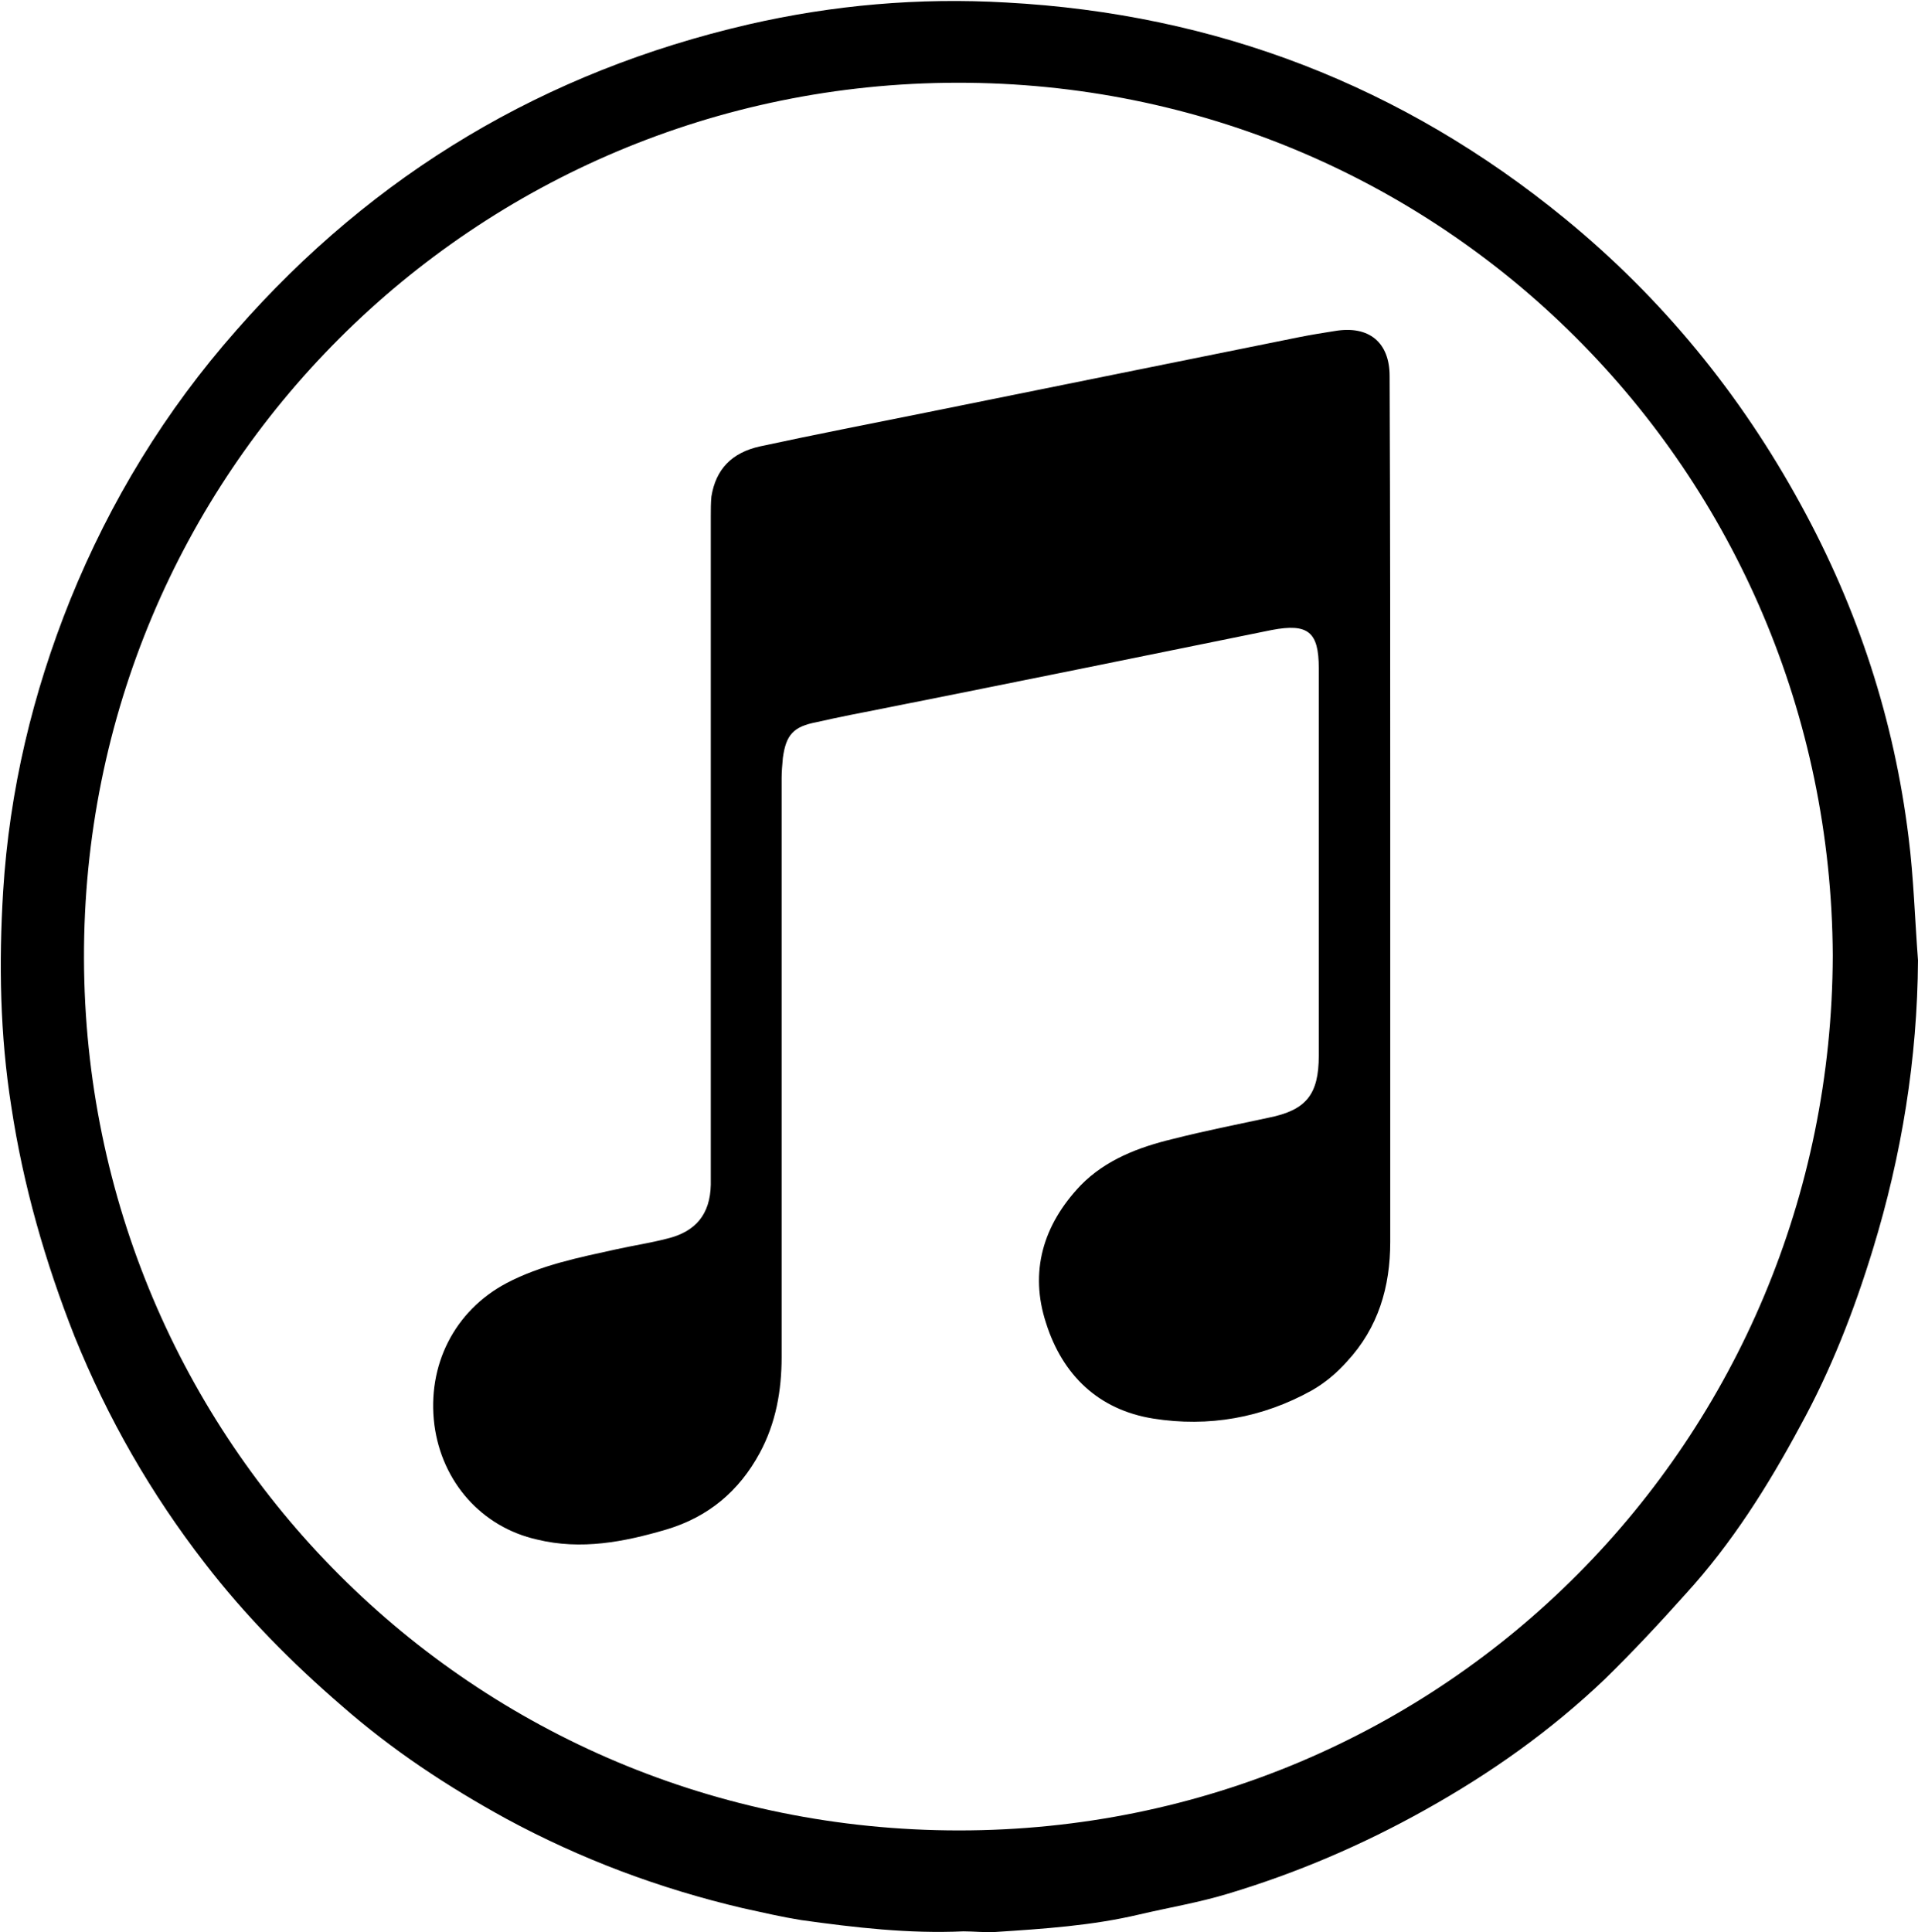 <?xml version="1.0" encoding="utf-8"?>
<!-- Generator: Adobe Illustrator 18.0.0, SVG Export Plug-In . SVG Version: 6.00 Build 0)  -->
<!DOCTYPE svg PUBLIC "-//W3C//DTD SVG 1.1//EN" "http://www.w3.org/Graphics/SVG/1.1/DTD/svg11.dtd">
<svg version="1.1" id="Layer_1" xmlns="http://www.w3.org/2000/svg" xmlns:xlink="http://www.w3.org/1999/xlink" x="0px" y="0px"
	 viewBox="30.1 1.6 306 308.2" enable-background="new 30.1 1.6 306 308.2" xml:space="preserve">
<g>
	<g>
		<path d="M336.1,154.8c-0.1,15.7-2.6,31.1-7.2,46.1c-3,9.8-6.7,19.3-11.6,28.2c-5.1,9.5-10.9,18.7-18.2,26.7
			c-4.2,4.7-8.5,9.3-13,13.7c-8.6,8.2-18.2,15-28.6,20.8c-10,5.6-20.5,10.1-31.5,13.4c-4.6,1.4-9.4,2.2-14.1,3.3
			c-7.6,1.8-15.3,2.3-23,2.8c-1.7,0.1-3.4-0.1-5.1-0.1c-8.7,0.4-17.3-0.6-25.9-1.8c-3.1-0.5-6.1-1.2-9.3-1.9
			c-13.2-3.1-25.8-7.8-37.8-14.3c-9.3-5.1-18.1-10.9-26.2-18c-8-6.9-15.4-14.4-21.8-22.7c-8.6-11.1-15.5-23.1-20.8-36.2
			c-4.7-11.9-8.2-24.1-10.1-36.7c-1.8-11.4-2-22.8-1.3-34.3c1-16.1,4.7-31.6,10.7-46.5c6.4-15.8,15.2-30.2,26.5-43
			c22-25.1,49.3-41.3,81.7-48.8c13.5-3.1,27.2-4.3,41.1-3.5c33.5,1.8,63.3,13.3,89.2,34.5c15.5,12.7,28,28,37.6,45.6
			c9.1,16.6,14.9,34.3,17.2,53.1C335.4,141.5,335.6,148.2,336.1,154.8z M322.5,154c-0.4-77.2-62.4-139.3-139.7-139.2
			C105.8,14.9,43.3,77,43.5,154.5c0.2,76.9,62,139.1,139.6,139.1C260.7,293.6,322.3,231.1,322.5,154z"/>
		<path d="M251.9,131.3c0,22.8,0,45.6,0,68.4c0,7.2-1.9,13.7-6.9,19.1c-1.6,1.8-3.5,3.4-5.6,4.6c-7.9,4.4-16.5,5.9-25.3,4.5
			c-8.8-1.4-14.5-7-17.1-15.2c-2.7-8.2-0.5-15.7,5.5-22c4-4.1,9.3-6.1,14.7-7.4c5.1-1.3,10.2-2.3,15.3-3.4c6-1.2,8-3.7,8-9.9
			c0-20.6,0-41.2,0-61.8c0-5.8-1.7-7.2-7.5-6.1c-20.6,4.2-41.3,8.4-61.9,12.5c-3.6,0.7-7.2,1.4-10.7,2.2c-3.7,0.7-4.9,2-5.4,5.7
			c-0.1,1.1-0.2,2.2-0.2,3.2c0,30.8,0,61.6,0,92.4c0,5.3-0.9,10.5-3.5,15.3c-3.3,6.1-8.2,10.2-14.9,12.2c-6.8,2-13.6,3.3-20.6,1.6
			c-8.9-2-15.2-9.2-16.4-18.3c-1.2-9.5,3.2-18.2,11.5-22.6c5.5-2.9,11.6-4.1,17.5-5.4c2.7-0.6,5.4-1,8.1-1.7c4.6-1.1,6.9-3.9,7-8.6
			c0-0.8,0-1.7,0-2.5c0-34.7,0-69.4,0-104.1c0-1.1,0-2.2,0.1-3.2c0.7-4.3,3.2-7,7.8-8c8.8-1.9,17.6-3.6,26.5-5.4
			c19.8-4,39.6-8,59.4-12c2-0.4,3.9-0.7,5.8-1c5.4-0.9,8.7,1.8,8.7,7.2C251.9,84.8,251.9,108.1,251.9,131.3L251.9,131.3z"/>
	</g>
</g>
</svg>
